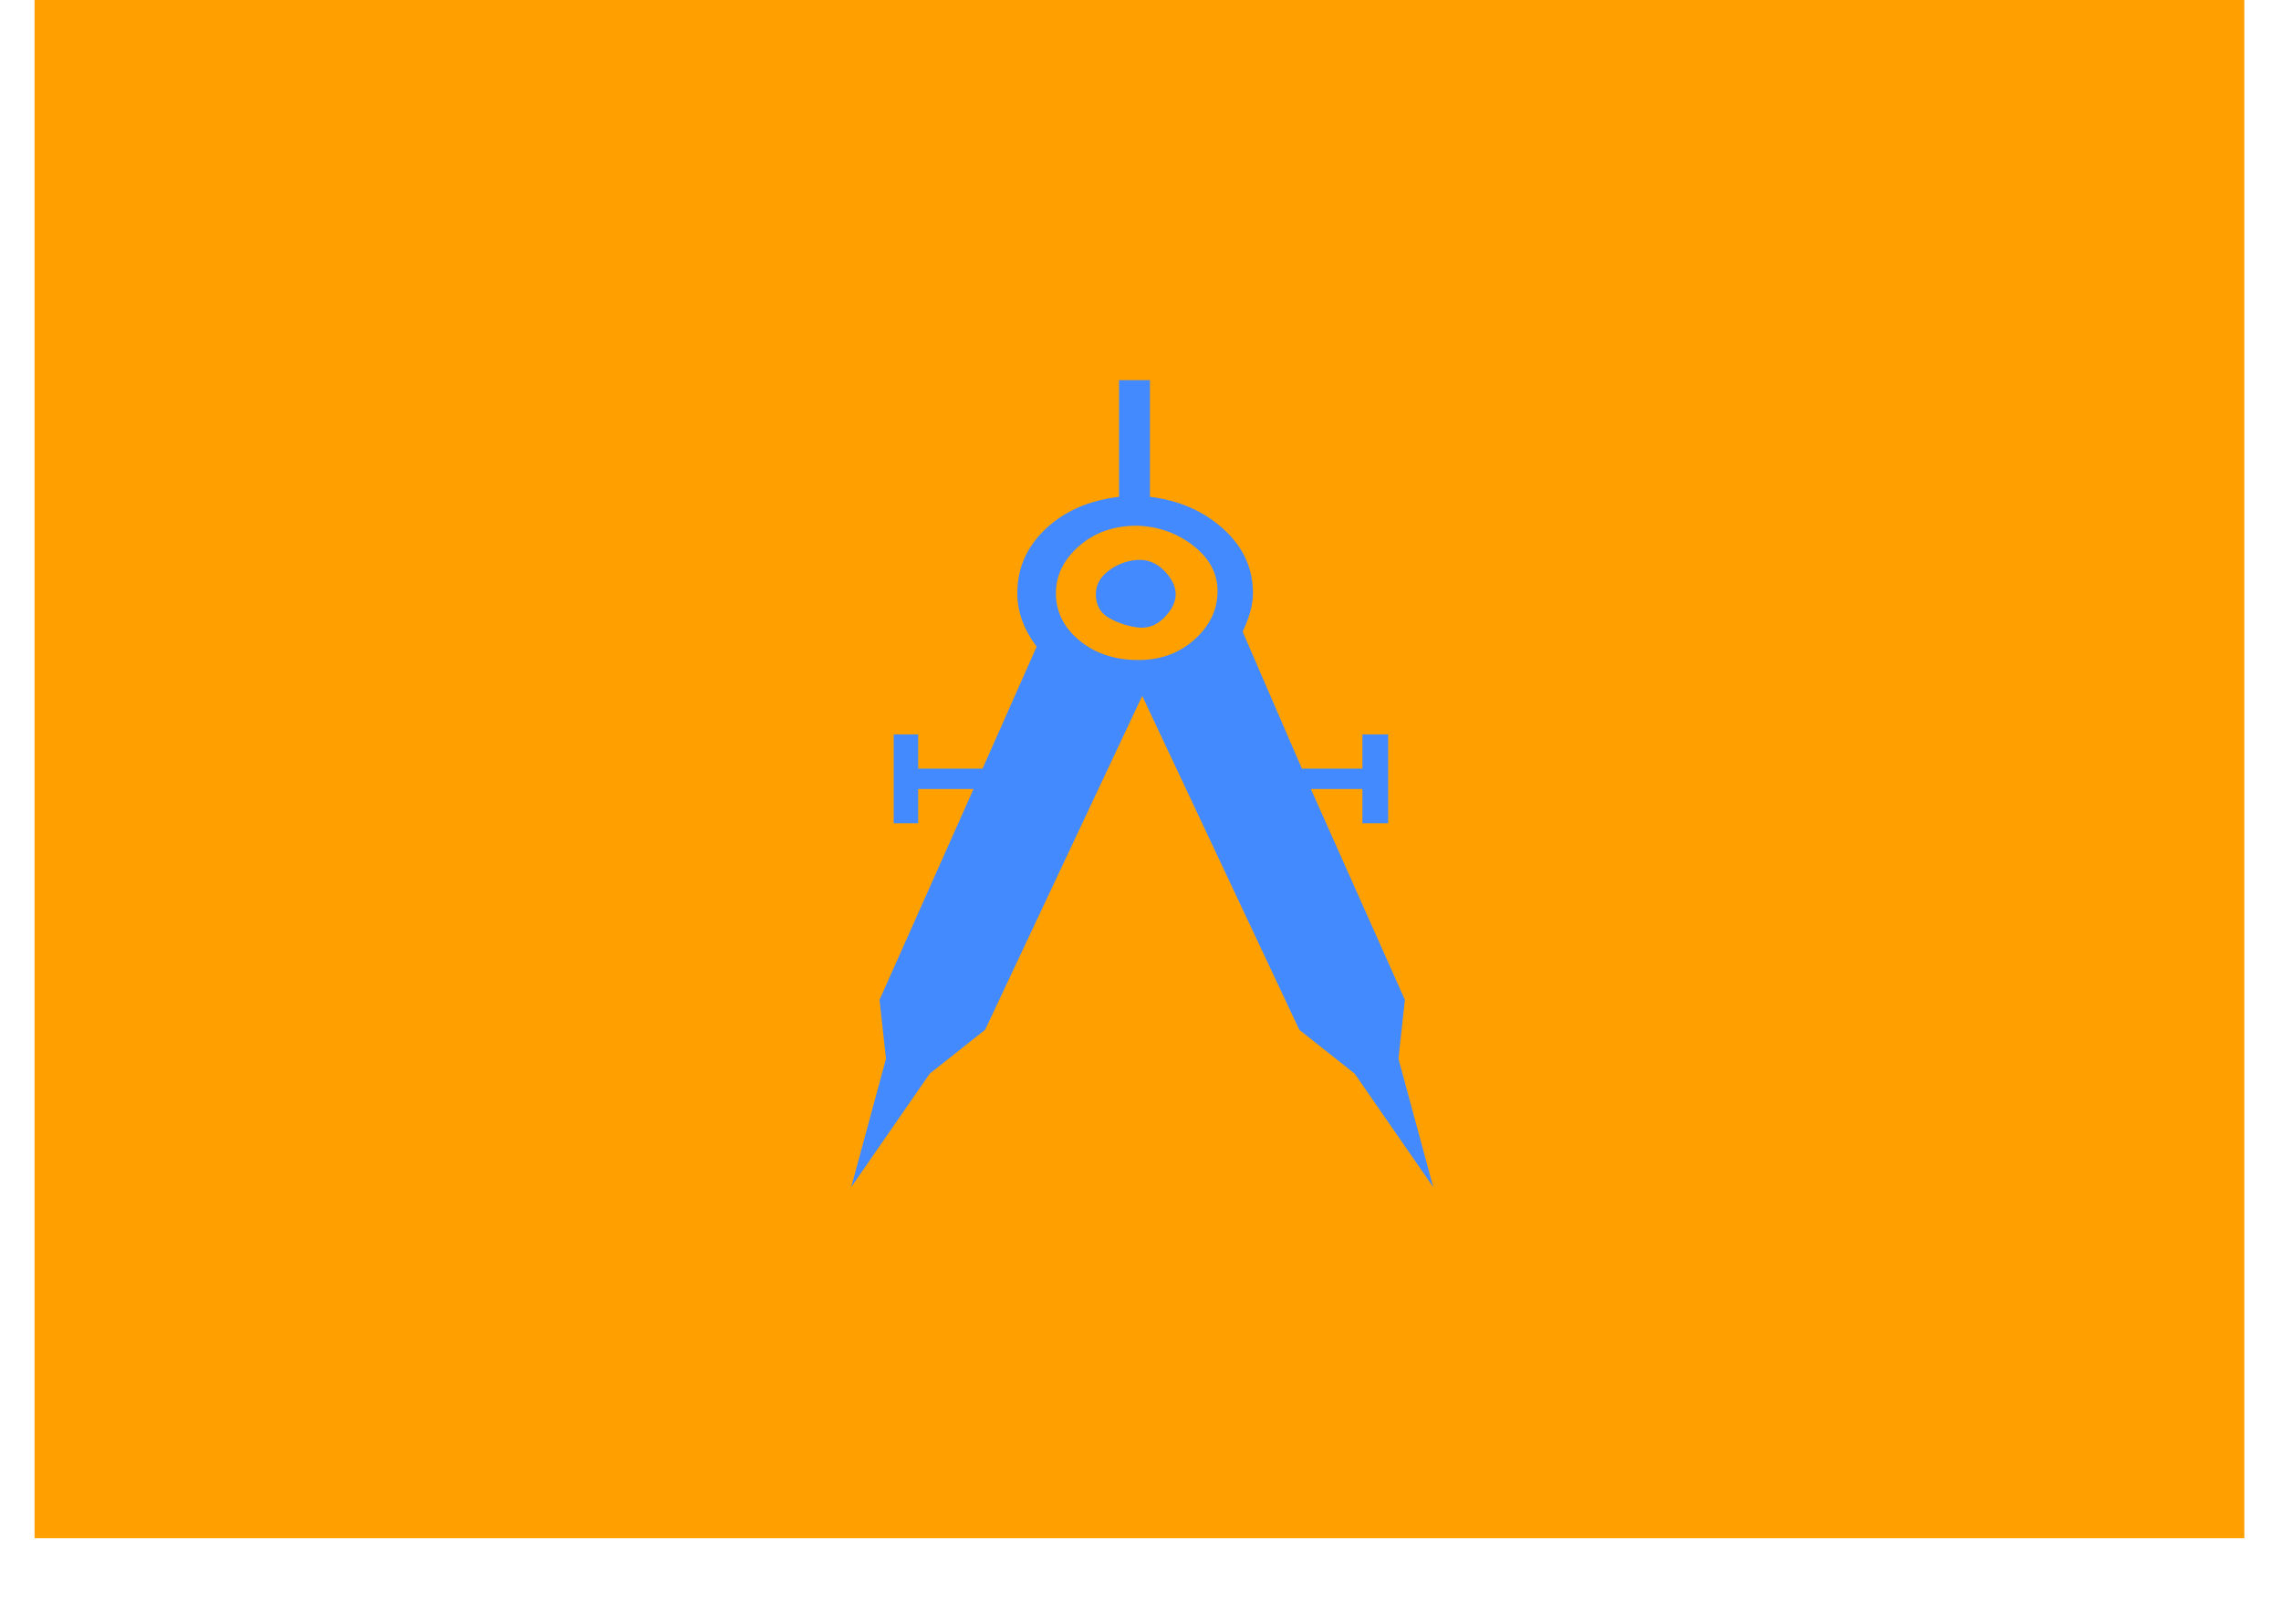 <?xml version="1.0" encoding="UTF-8" standalone="no"?>
<svg width="66px" height="47px" viewBox="0 0 66 47" version="1.1" xmlns="http://www.w3.org/2000/svg" xmlns:xlink="http://www.w3.org/1999/xlink" xmlns:sketch="http://www.bohemiancoding.com/sketch/ns">
    <!-- Generator: Sketch 3.4.2 (15857) - http://www.bohemiancoding.com/sketch -->
    <title>theorieguricons</title>
    <desc>Created with Sketch.</desc>
    <defs>
        <filter x="-50%" y="-50%" width="200%" height="200%" filterUnits="objectboundingbox" id="filter-1">
            <feoffset dx="0" dy="1" in="SourceAlpha" result="shadowoffsetouter1"></feoffset>
            <fegaussianblur stdDeviation="0.5" in="shadowoffsetouter1" result="shadowblurouter1"></fegaussianblur>
            <fecolormatrix values="0 0 0 0 0   0 0 0 0 0   0 0 0 0 0  0 0 0 0.28 0" in="shadowblurouter1" type="matrix" result="shadowmatrixouter1"></fecolormatrix>
            <femerge>
                <femergenode in="shadowmatrixouter1"></femergenode>
                <femergenode in="SourceGraphic"></femergenode>
            </femerge>
        </filter>
    </defs>
    <g id="Page-1" stroke="none" stroke-width="1" fill="none" fill-rule="evenodd" sketch:type="MSPage">
        <g id="Desktop" sketch:type="MSArtboardGroup" transform="translate(-31, -458)">
            <g id="theorie" sketch:type="MSLayerGroup" transform="translate(32, 458)">
                <rect id="Bg_Theorie" fill="#FFA000" filter="url(#filter-1)" sketch:type="MSShapeGroup" x="0" y="0" width="63.939" height="44.51"></rect>
                <path d="M23.63,34.35 L24.636,30.634 L24.449,28.931 L27.169,22.83 L25.567,22.83 L25.567,23.821 L24.859,23.821 L24.859,21.25 L25.567,21.25 L25.567,22.241 L27.43,22.241 L28.995,18.711 C28.622,18.216 28.436,17.699 28.436,17.163 C28.436,16.44 28.709,15.821 29.255,15.305 C29.802,14.788 30.51,14.479 31.379,14.376 L31.379,11 L32.273,11 L32.273,14.376 C33.118,14.479 33.826,14.788 34.397,15.305 C34.968,15.821 35.254,16.44 35.254,17.163 C35.254,17.493 35.154,17.865 34.956,18.278 L36.67,22.241 L38.421,22.241 L38.421,21.25 L39.166,21.25 L39.166,23.821 L38.421,23.821 L38.421,22.83 L36.93,22.83 L39.65,28.931 L39.464,30.634 L40.47,34.35 L38.197,31.067 L36.595,29.798 L32.05,20.136 L27.504,29.798 L25.902,31.067 L23.63,34.35 Z M29.553,17.163 C29.553,17.699 29.777,18.154 30.224,18.525 C30.671,18.897 31.224,19.088 31.882,19.098 C32.54,19.109 33.093,18.918 33.54,18.525 C33.987,18.133 34.217,17.674 34.229,17.147 C34.242,16.621 34.012,16.172 33.54,15.8 C33.068,15.428 32.522,15.232 31.901,15.212 C31.23,15.212 30.671,15.408 30.224,15.8 C29.777,16.192 29.553,16.647 29.553,17.163 L29.553,17.163 Z M30.708,17.194 C30.708,16.925 30.833,16.698 31.081,16.512 C31.329,16.327 31.603,16.223 31.901,16.203 C32.199,16.182 32.46,16.285 32.683,16.512 C32.907,16.739 33.018,16.967 33.018,17.194 C33.018,17.421 32.907,17.648 32.683,17.875 C32.46,18.102 32.199,18.195 31.901,18.154 C31.603,18.112 31.329,18.019 31.081,17.875 C30.833,17.73 30.708,17.503 30.708,17.194 L30.708,17.194 Z" id="Theorie" fill="#448AFF" sketch:type="MSShapeGroup"></path>
            </g>
        </g>
    </g>
</svg>